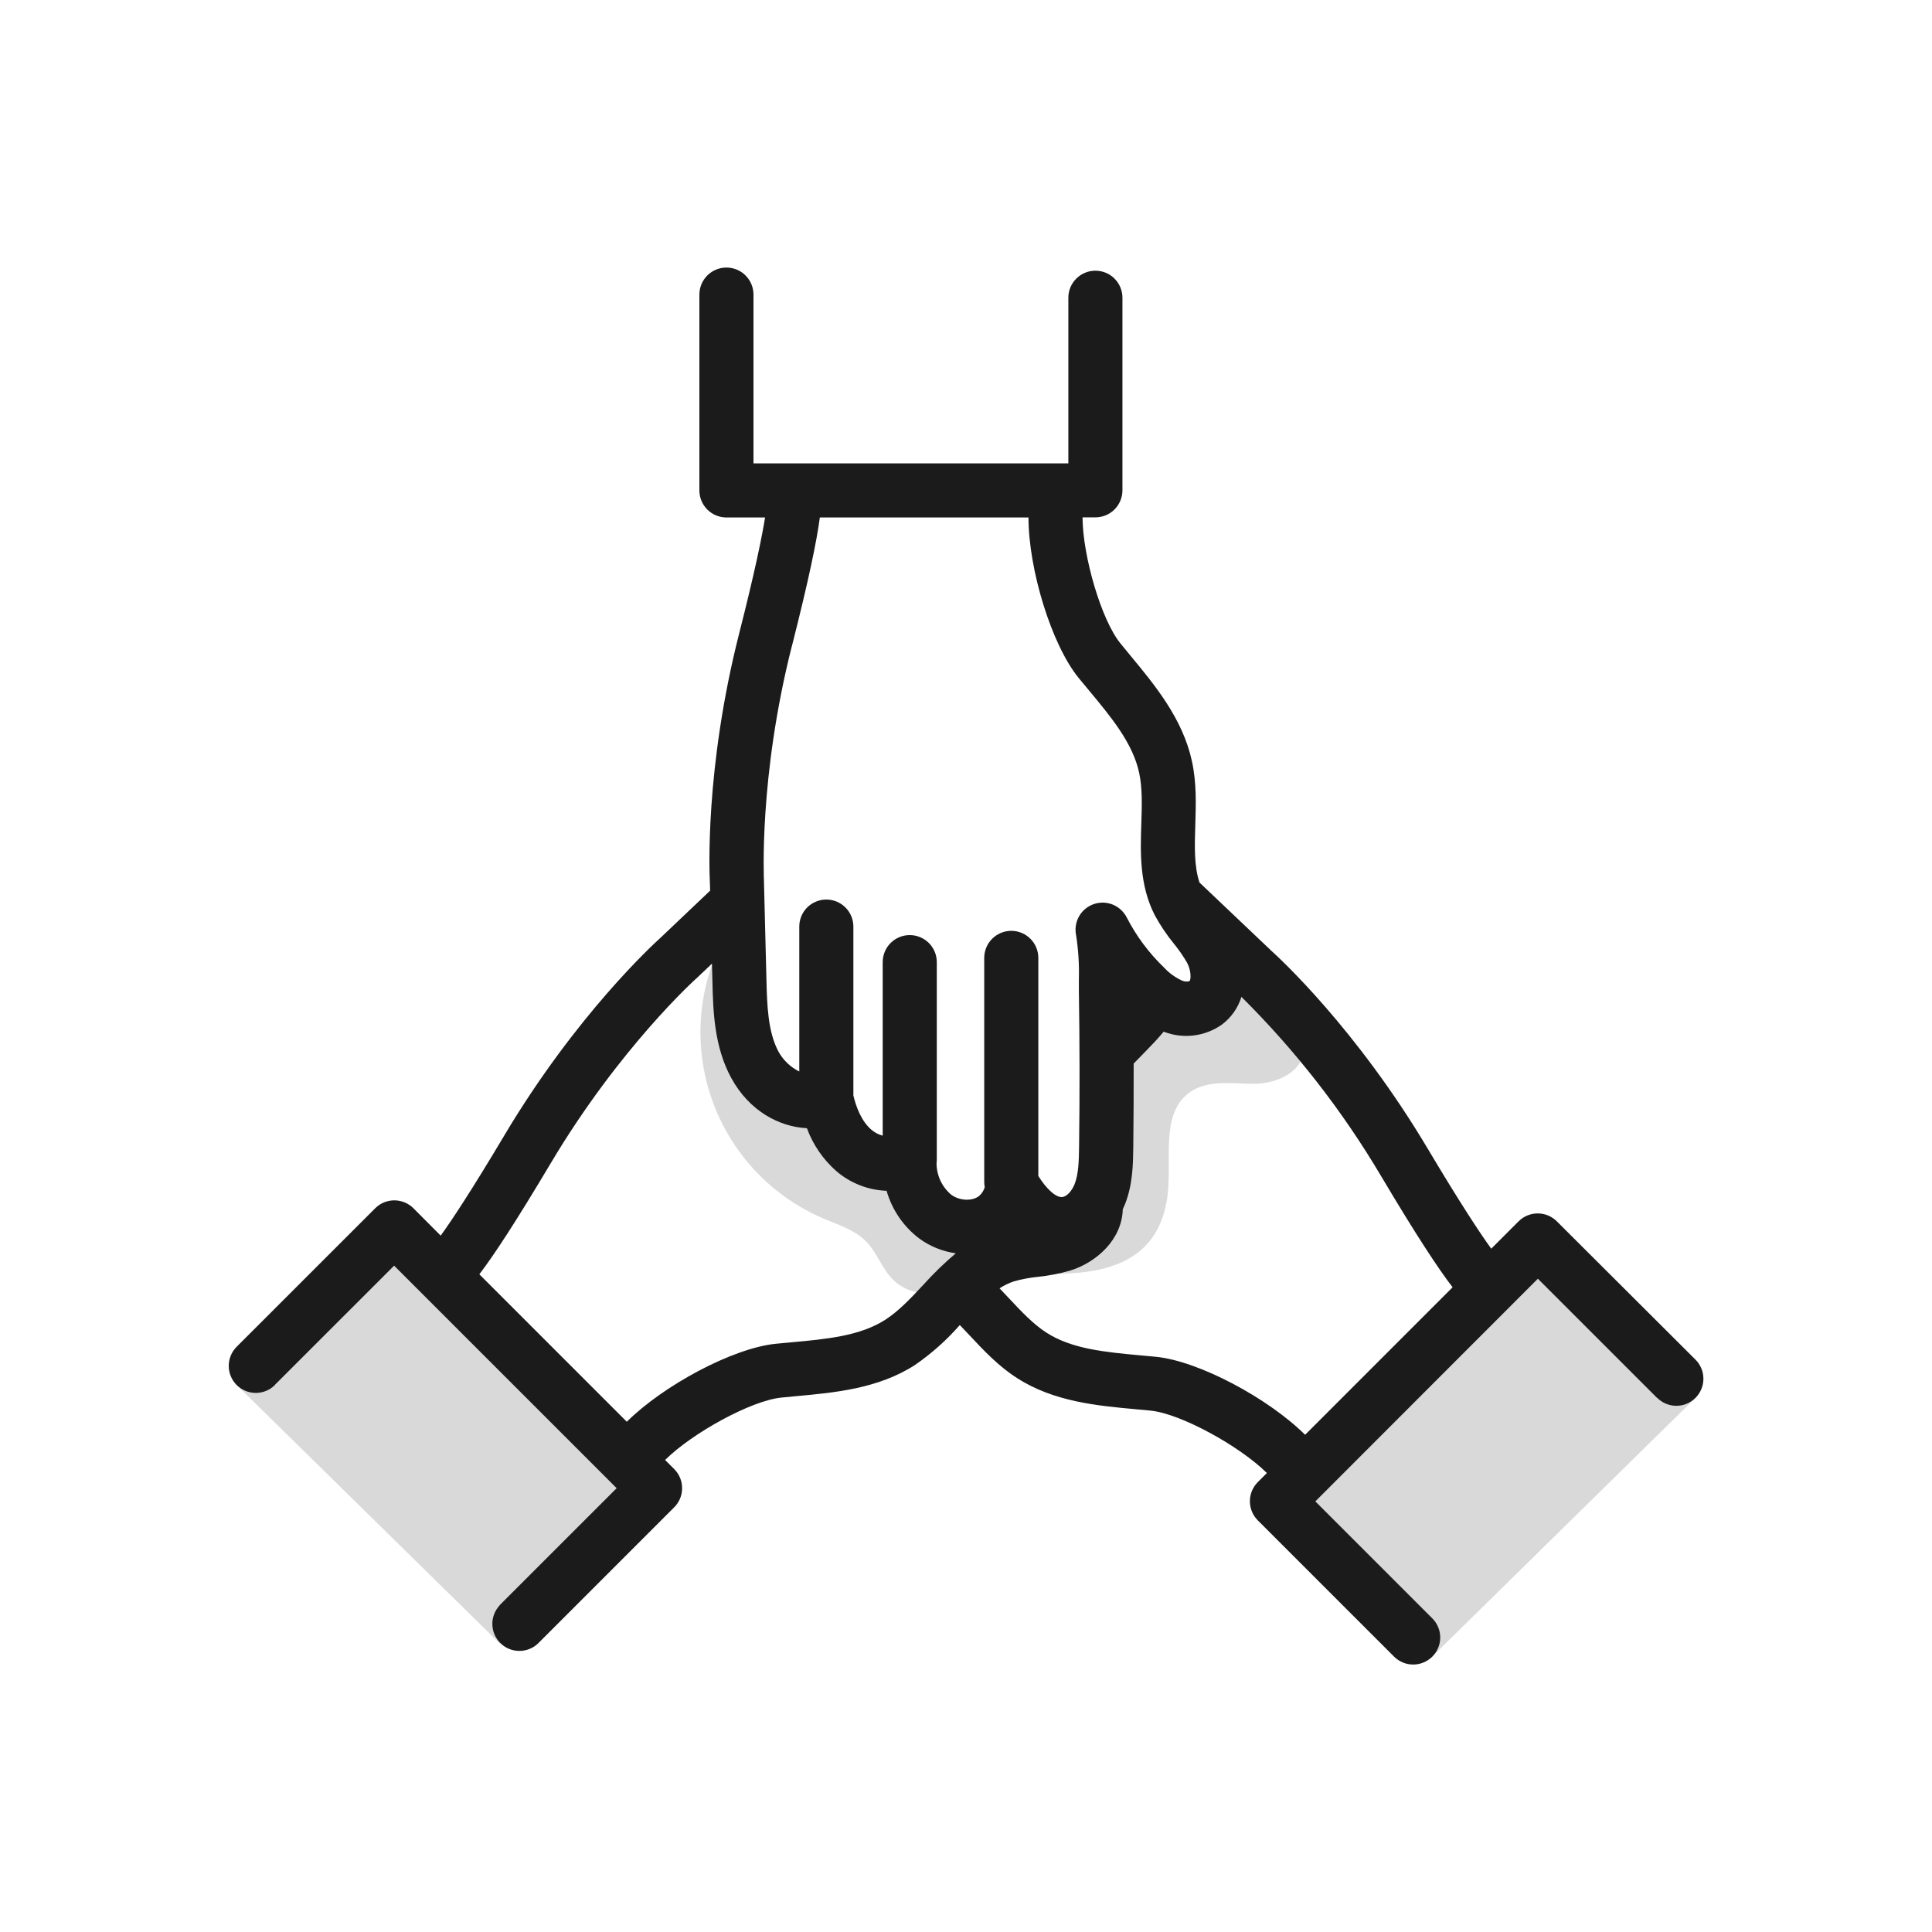 <svg width="64" height="64" viewBox="0 0 78 78" fill="none" xmlns="http://www.w3.org/2000/svg">
<path d="M47.112 48.443C47.36 46.909 46.783 44.939 48.071 44.075C48.805 43.579 49.776 43.763 50.663 43.755C51.549 43.747 52.627 43.267 52.608 42.38C52.599 41.992 52.368 41.646 52.14 41.334C51.379 40.319 50.499 39.4 49.519 38.596C48.603 39.028 48.319 40.438 47.318 40.591C46.126 40.774 45.602 39.064 44.547 38.49C44.156 41.674 45.203 45.178 44.302 48.257C44.19 48.638 42.618 48.736 42.312 48.989C41.93 49.301 41.376 49.31 40.889 49.249C38.15 48.908 35.86 47.112 33.721 45.396C32.489 44.402 31.236 43.388 30.351 42.073C29.589 40.934 29.134 39.617 29.032 38.25C28.574 39.241 28.32 40.314 28.283 41.406C28.247 42.497 28.43 43.585 28.821 44.605C29.212 45.624 29.804 46.555 30.561 47.342C31.318 48.13 32.225 48.757 33.228 49.188C33.852 49.455 34.532 49.656 34.999 50.154C35.417 50.596 35.608 51.218 36.038 51.648C37.484 53.099 39.997 51.347 41.752 51.414C44.075 51.503 46.644 51.288 47.112 48.443Z" fill="#D9D9D9"/>
<path d="M57.823 66.879L50.781 59.837L62.077 50.494L68.445 56.442L57.823 66.879Z" fill="#D9D9D9"/>
<path d="M9.555 55.917L15.957 49.834L25.973 59.98L20.177 66.352L9.555 55.917Z" fill="#D9D9D9"/>
<path d="M62.854 49.309C62.752 49.207 62.632 49.127 62.5 49.072C62.367 49.017 62.225 48.989 62.082 48.989C61.938 48.989 61.796 49.017 61.664 49.072C61.531 49.127 61.411 49.207 61.309 49.309L60.205 50.413C59.765 49.803 58.982 48.627 57.647 46.385C54.747 41.508 51.606 38.636 51.333 38.39L48.452 35.654L48.427 35.629C48.206 34.967 48.23 34.166 48.257 33.322C48.283 32.478 48.313 31.618 48.123 30.737C47.75 29.011 46.619 27.653 45.627 26.454C45.498 26.299 45.37 26.143 45.243 25.986C44.463 25.041 43.71 22.438 43.705 20.887H44.224C44.514 20.887 44.792 20.772 44.997 20.567C45.201 20.362 45.316 20.084 45.316 19.795V12.026C45.317 11.883 45.29 11.741 45.235 11.608C45.181 11.475 45.101 11.354 45 11.252C44.797 11.046 44.52 10.93 44.23 10.929C44.087 10.928 43.944 10.955 43.812 11.01C43.679 11.064 43.558 11.144 43.456 11.245C43.25 11.448 43.134 11.726 43.132 12.015V18.707H30.42V11.893C30.42 11.604 30.305 11.326 30.1 11.121C29.895 10.916 29.618 10.802 29.328 10.802C29.038 10.802 28.761 10.916 28.556 11.121C28.351 11.326 28.236 11.604 28.236 11.893V19.799C28.236 20.089 28.351 20.367 28.556 20.572C28.761 20.776 29.038 20.892 29.328 20.892H30.888C30.769 21.634 30.492 23.019 29.849 25.548C28.445 31.049 28.642 35.3 28.662 35.666L28.67 35.958L26.663 37.864C26.39 38.109 23.25 40.984 20.35 45.858C19.015 48.101 18.232 49.276 17.792 49.886L16.692 48.781C16.591 48.68 16.47 48.599 16.338 48.544C16.205 48.49 16.063 48.461 15.92 48.461C15.776 48.461 15.634 48.49 15.502 48.544C15.369 48.599 15.249 48.68 15.148 48.781L9.555 54.372C9.35 54.577 9.235 54.855 9.235 55.145C9.235 55.434 9.35 55.712 9.555 55.917C9.76 56.121 10.037 56.236 10.327 56.236C10.617 56.236 10.895 56.121 11.099 55.917V55.909L15.912 51.098L24.896 60.082L20.171 64.807V64.815C19.977 65.022 19.872 65.297 19.877 65.581C19.883 65.865 19.999 66.136 20.2 66.336C20.402 66.536 20.674 66.649 20.958 66.652C21.242 66.655 21.516 66.547 21.721 66.352L27.219 60.854C27.32 60.753 27.401 60.632 27.456 60.5C27.511 60.367 27.539 60.225 27.539 60.082C27.539 59.938 27.511 59.796 27.456 59.664C27.401 59.531 27.32 59.411 27.219 59.31L26.852 58.943C27.952 57.851 30.329 56.545 31.545 56.424L32.144 56.367C33.696 56.225 35.457 56.065 36.939 55.109C37.608 54.648 38.216 54.106 38.75 53.495C38.878 53.628 39.006 53.765 39.136 53.903C39.71 54.514 40.301 55.151 41.061 55.636C42.543 56.592 44.304 56.753 45.856 56.895L46.455 56.951C47.67 57.073 50.043 58.377 51.148 59.47L50.781 59.837C50.68 59.938 50.599 60.059 50.544 60.191C50.489 60.324 50.461 60.466 50.461 60.609C50.461 60.752 50.489 60.895 50.544 61.027C50.599 61.16 50.68 61.28 50.781 61.381L56.279 66.879C56.483 67.084 56.76 67.201 57.049 67.202C57.339 67.203 57.617 67.089 57.823 66.885C58.029 66.681 58.145 66.404 58.146 66.114C58.147 65.825 58.033 65.546 57.829 65.341L53.104 60.615L62.088 51.625L66.899 56.436H66.907C67.112 56.641 67.389 56.756 67.679 56.756C67.969 56.756 68.246 56.641 68.451 56.436C68.656 56.231 68.771 55.954 68.771 55.664C68.771 55.374 68.656 55.096 68.451 54.892L62.854 49.309ZM42.243 53.8C41.711 53.456 41.234 52.948 40.73 52.41L40.354 52.012C40.535 51.895 40.731 51.8 40.936 51.731C41.251 51.643 41.573 51.583 41.898 51.55C42.34 51.505 42.777 51.42 43.204 51.297C44.296 50.959 45.299 50.021 45.329 48.822C45.362 48.753 45.393 48.684 45.421 48.613C45.733 47.82 45.744 47.004 45.753 46.348C45.767 45.217 45.77 44.078 45.769 42.939C45.947 42.758 46.126 42.575 46.302 42.393C46.516 42.175 46.753 41.925 46.981 41.651L47.004 41.66C47.386 41.805 47.798 41.854 48.203 41.803C48.608 41.752 48.995 41.602 49.329 41.367C49.704 41.086 49.981 40.694 50.12 40.246C52.305 42.414 54.204 44.852 55.77 47.502C57.186 49.883 58.065 51.216 58.645 51.971L52.691 57.926C51.205 56.452 48.405 54.951 46.674 54.778L46.05 54.72C44.627 54.589 43.276 54.466 42.243 53.8ZM31.947 54.193L31.323 54.251C29.592 54.424 26.791 55.925 25.306 57.4L19.352 51.446C19.932 50.689 20.81 49.355 22.227 46.975C25.015 42.287 28.1 39.51 28.13 39.487L28.156 39.463L28.744 38.905L28.763 39.643C28.791 40.805 28.829 42.251 29.523 43.521C30.256 44.866 31.471 45.493 32.577 45.549C32.823 46.217 33.232 46.812 33.766 47.282C34.333 47.768 35.048 48.048 35.794 48.076C36.013 48.84 36.472 49.513 37.103 49.995C37.54 50.317 38.05 50.525 38.588 50.599C38.118 50.997 37.675 51.427 37.264 51.886C36.76 52.424 36.282 52.932 35.751 53.276C34.724 53.939 33.375 54.062 31.946 54.193H31.947ZM31.971 26.086C32.652 23.402 32.975 21.837 33.099 20.892H41.523C41.523 22.985 42.451 26.027 43.55 27.373L43.947 27.852C44.864 28.955 45.731 29.997 45.99 31.197C46.124 31.821 46.103 32.514 46.078 33.251C46.04 34.412 45.998 35.727 46.617 36.942C46.837 37.347 47.094 37.731 47.385 38.089C47.586 38.334 47.767 38.595 47.926 38.869C48.101 39.201 48.082 39.546 48.026 39.61C47.929 39.638 47.825 39.632 47.731 39.593C47.456 39.469 47.208 39.292 47.003 39.07C46.39 38.482 45.879 37.797 45.49 37.042C45.37 36.806 45.17 36.621 44.925 36.521C44.679 36.422 44.406 36.415 44.156 36.502C43.906 36.589 43.696 36.763 43.565 36.993C43.434 37.223 43.392 37.493 43.444 37.752C43.536 38.337 43.573 38.929 43.557 39.521C43.557 39.677 43.557 39.844 43.557 40.006C43.59 42.097 43.593 44.218 43.565 46.313C43.557 46.841 43.549 47.387 43.384 47.808C43.276 48.081 43.072 48.304 42.897 48.326C42.641 48.362 42.254 48.014 41.92 47.477V38.672C41.92 38.383 41.805 38.105 41.6 37.9C41.396 37.696 41.118 37.58 40.828 37.58C40.539 37.58 40.261 37.696 40.056 37.9C39.851 38.105 39.736 38.383 39.736 38.672V47.72C39.736 47.79 39.743 47.86 39.757 47.928C39.718 48.065 39.64 48.188 39.532 48.281C39.257 48.505 38.741 48.483 38.404 48.234C38.22 48.079 38.071 47.886 37.969 47.669C37.867 47.451 37.813 47.214 37.811 46.973C37.817 46.93 37.82 46.886 37.821 46.842V38.844C37.821 38.554 37.706 38.277 37.501 38.072C37.296 37.867 37.018 37.752 36.729 37.752C36.439 37.752 36.161 37.867 35.956 38.072C35.752 38.277 35.637 38.554 35.637 38.844V45.85C35.47 45.806 35.316 45.725 35.184 45.614C34.772 45.263 34.56 44.678 34.453 44.226V37.409C34.453 37.119 34.337 36.841 34.133 36.637C33.928 36.432 33.65 36.317 33.361 36.317C33.071 36.317 32.793 36.432 32.588 36.637C32.384 36.841 32.269 37.119 32.269 37.409V43.259C31.918 43.086 31.629 42.811 31.437 42.471C30.997 41.663 30.969 40.559 30.944 39.584L30.843 35.594C30.843 35.583 30.843 35.571 30.843 35.559C30.844 35.518 30.627 31.372 31.969 26.086H31.971Z" fill="#1B1B1B"/>
</svg>
